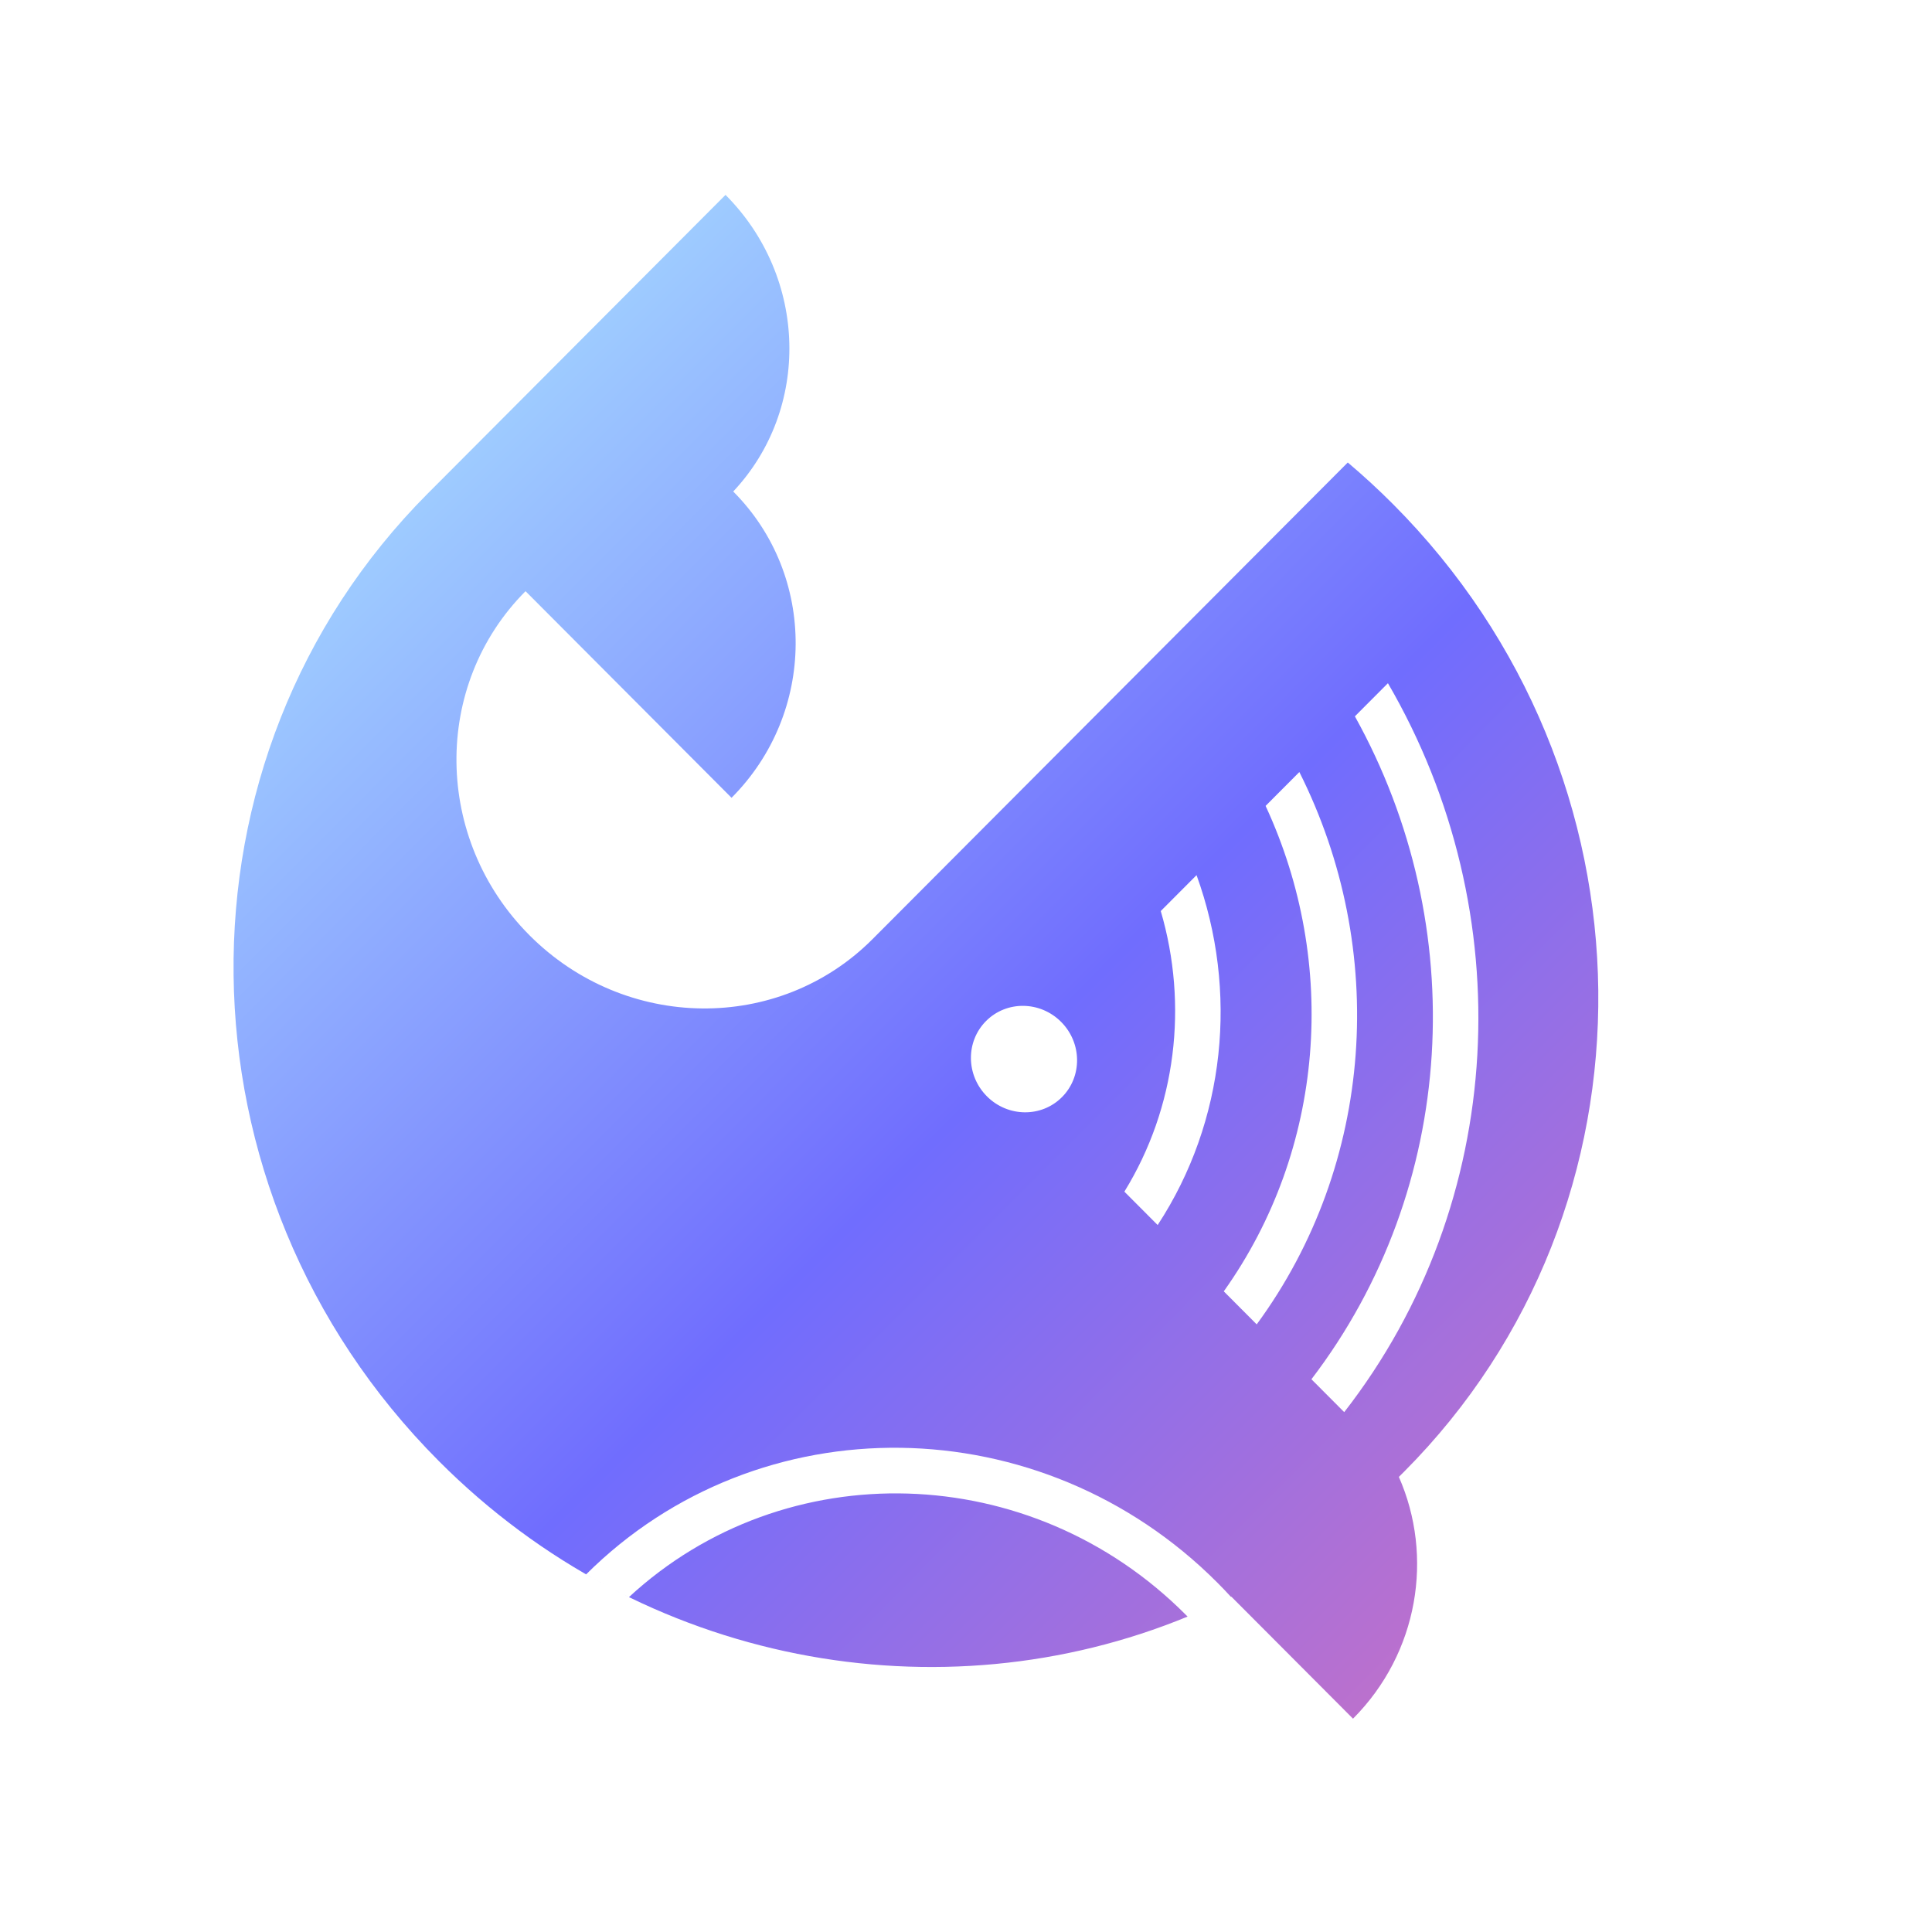 <svg width="512" height="512" viewBox="0 0 512 512" fill="none" xmlns="http://www.w3.org/2000/svg">
<g clip-path="url(#clip0_8383_47680)">
<g filter="url(#filter0_i_8383_47680)">
<path fill-rule="evenodd" clip-rule="evenodd" d="M194.329 113.752C216.545 136.034 216.339 172.368 193.868 194.906C193.868 194.906 175.856 176.844 153.639 154.561L139.273 140.152C114.464 165.053 114.926 205.87 140.311 231.33C165.702 256.796 206.411 257.254 231.237 232.355L357.174 106.047C361.287 109.518 365.286 113.196 369.159 117.081C440.571 188.702 441.858 303.534 372.033 373.565C371.595 374.004 371.155 374.441 370.713 374.874C379.991 395.91 375.916 421.544 358.562 438.949C358.562 438.949 344.711 425.06 326.32 406.615C326.286 406.632 326.252 406.649 326.219 406.666C325.058 405.401 323.866 404.155 322.643 402.927C275.941 356.088 201.133 355.134 155.329 400.707C159.058 402.858 162.844 404.867 166.679 406.735C208.017 368.506 273.189 370.234 314.214 411.381C314.385 411.552 314.555 411.724 314.724 411.895C249.306 438.851 170.429 424.97 116.302 370.683C44.896 299.067 43.604 184.246 113.413 114.214C113.559 114.068 113.705 113.923 113.852 113.779C116.062 111.562 132.716 94.856 152.935 74.578C174.658 52.79 192.27 35.13 192.27 35.13C214.086 57.011 214.864 91.856 194.312 113.735L194.329 113.752ZM281.427 274.237C286.858 268.79 286.758 259.859 281.203 254.288C275.649 248.718 266.744 248.617 261.313 254.064C255.882 259.511 255.982 268.442 261.537 274.013C267.091 279.583 275.996 279.684 281.427 274.237ZM347.542 348.998C386.263 298.298 389.982 228.975 359.061 173.319L367.815 164.539C403.195 225.325 399.473 302.17 356.23 357.712L347.542 348.998ZM335.397 197.053C354.723 238.717 351.102 288.082 324.315 325.703L333.04 334.454C364.278 291.892 367.955 235.059 344.342 188.081L335.397 197.053ZM297.971 299.281C311.729 276.966 314.917 249.819 307.614 224.917L317.1 215.404C328.217 246.078 324.821 280.598 306.792 308.128L297.971 299.281Z" fill="url(#paint0_linear_8383_47680)"/>
</g>
</g>
<defs>
<filter id="filter0_i_8383_47680" x="61.89" y="35.13" width="361.681" height="420.337" filterUnits="userSpaceOnUse" color-interpolation-filters="sRGB">
<feFlood flood-opacity="0" result="BackgroundImageFix"/>
<feBlend mode="normal" in="SourceGraphic" in2="BackgroundImageFix" result="shape"/>
<feColorMatrix in="SourceAlpha" type="matrix" values="0 0 0 0 0 0 0 0 0 0 0 0 0 0 0 0 0 0 127 0" result="hardAlpha"/>
<feOffset dy="16.518"/>
<feGaussianBlur stdDeviation="8.259"/>
<feComposite in2="hardAlpha" operator="arithmetic" k2="-1" k3="1"/>
<feColorMatrix type="matrix" values="0 0 0 0 0 0 0 0 0 0 0 0 0 0 0 0 0 0 0.12 0"/>
<feBlend mode="normal" in2="shape" result="effect1_innerShadow_8383_47680"/>
</filter>
<linearGradient id="paint0_linear_8383_47680" x1="113.429" y1="114.199" x2="413.469" y2="413.357" gradientUnits="userSpaceOnUse">
<stop stop-color="#9ECBFF"/>
<stop offset="0.51" stop-color="#706DFE"/>
<stop offset="1" stop-color="#C371C8"/>
</linearGradient>
<clipPath id="clip0_8383_47680">
<rect width="512" height="512" fill="white"/>
</clipPath>
</defs>
</svg>

